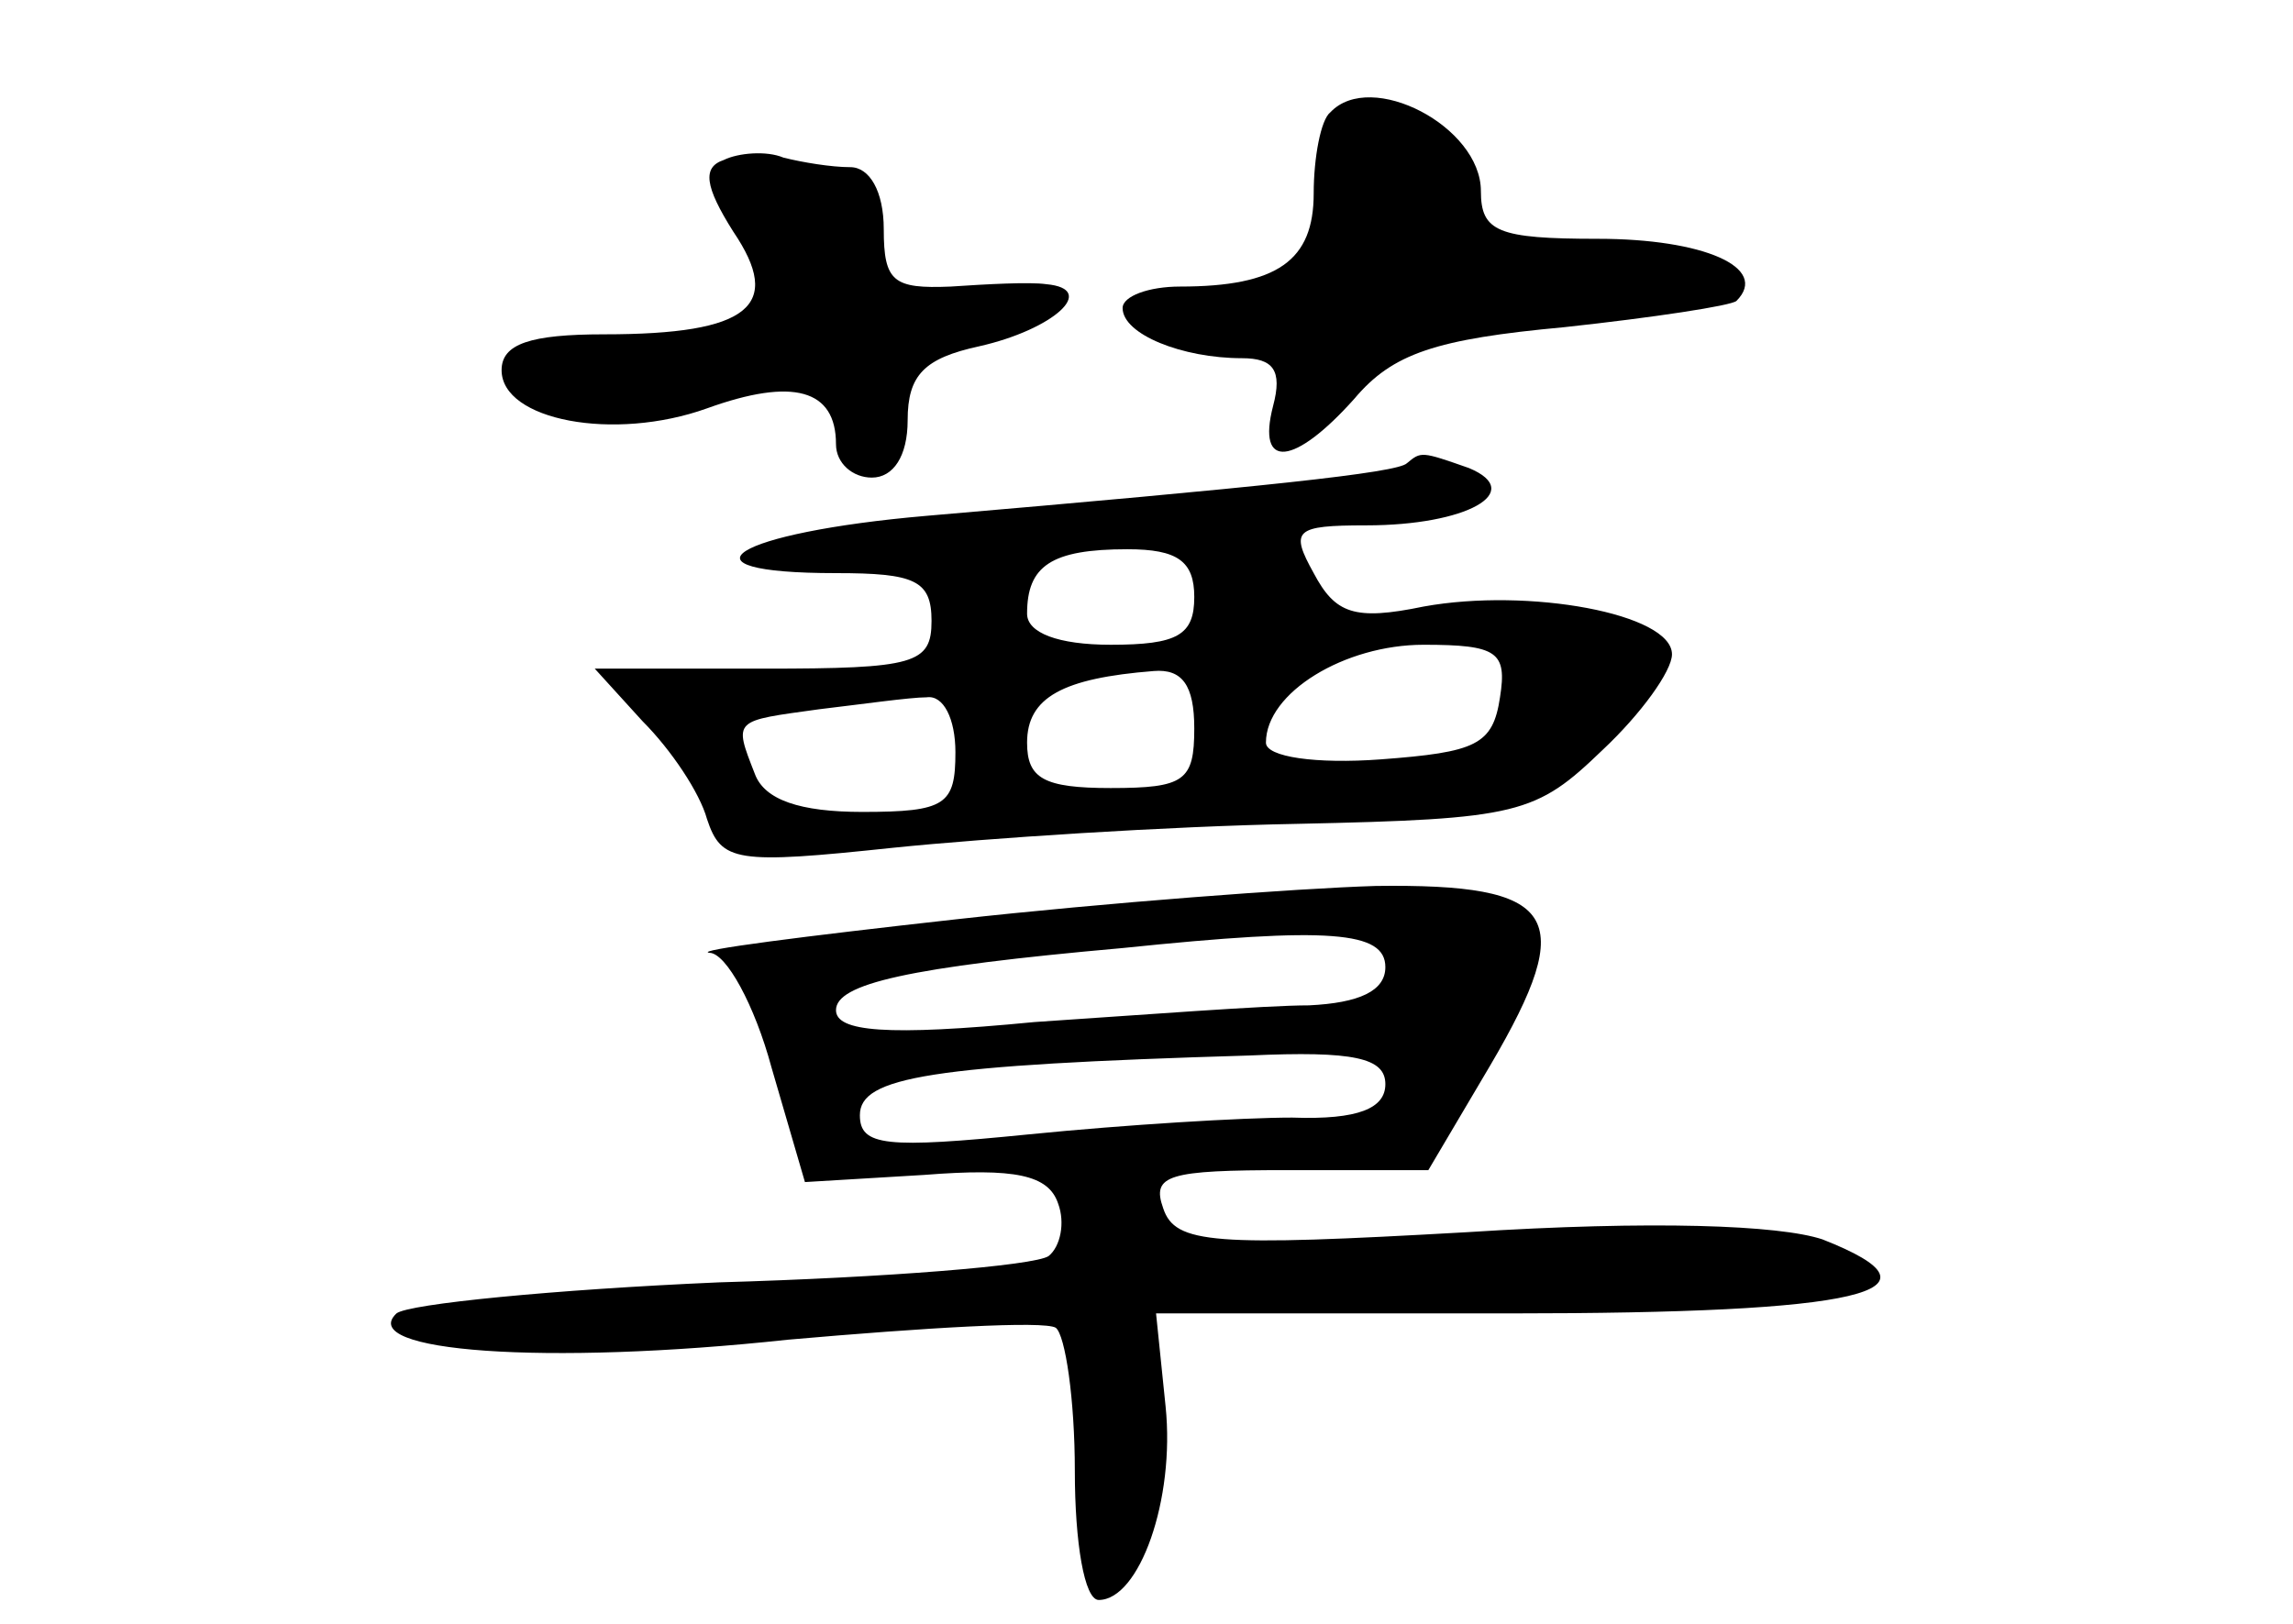 <?xml version="1.0" standalone="no"?>
<!DOCTYPE svg PUBLIC "-//W3C//DTD SVG 20010904//EN"
 "http://www.w3.org/TR/2001/REC-SVG-20010904/DTD/svg10.dtd">
<svg version="1.0" xmlns="http://www.w3.org/2000/svg"
 width="96pt" height="68pt" viewBox="0 0 96 68"
 preserveAspectRatio="xMidYMid meet">
<g transform="translate(0,68) scale(0.1,-0.1)"
fill="#000000" stroke="none">
<path d="M557 633 c-4 -3 -7 -19 -7 -34 0 -28 -15 -39 -56 -39 -13 0 -24 -4
-24 -9 0 -11 25 -21 50 -21 13 0 17 -5 13 -20 -7 -27 9 -25 34 3 16 19 34 25
88 30 37 4 70 9 72 11 14 14 -14 26 -58 26 -42 0 -49 3 -49 20 0 27 -46 51
-63 33z"/>
<path d="M303 613 c-9 -3 -8 -11 4 -30 21 -31 7 -43 -54 -43 -31 0 -43 -4 -43
-15 0 -21 47 -30 86 -16 36 13 54 8 54 -15 0 -8 7 -14 15 -14 9 0 15 9 15 24
0 19 7 26 30 31 31 7 50 24 28 26 -7 1 -25 0 -40 -1 -24 -1 -28 2 -28 24 0 16
-6 26 -14 26 -8 0 -20 2 -28 4 -7 3 -19 2 -25 -1z"/>
<path d="M589 486 c-4 -4 -61 -10 -201 -22 -81 -7 -108 -24 -38 -24 33 0 40
-3 40 -20 0 -18 -7 -20 -70 -20 l-71 0 20 -22 c12 -12 24 -30 27 -41 6 -18 12
-19 78 -12 39 4 115 9 169 10 93 2 100 4 128 31 16 15 29 33 29 40 0 17 -60
28 -104 20 -29 -6 -37 -3 -46 14 -10 18 -8 20 22 20 42 0 67 14 43 24 -20 7
-20 7 -26 2z m-89 -56 c0 -16 -7 -20 -35 -20 -22 0 -35 5 -35 13 0 20 10 27
42 27 21 0 28 -5 28 -20z m128 -42 c-3 -20 -10 -23 -50 -26 -27 -2 -48 1 -48
7 0 21 33 41 66 41 31 0 35 -3 32 -22z m-128 -13 c0 -22 -4 -25 -35 -25 -28 0
-35 4 -35 19 0 19 15 27 53 30 12 1 17 -6 17 -24z m-100 -10 c0 -22 -4 -25
-39 -25 -26 0 -41 5 -45 16 -9 23 -9 22 27 27 17 2 38 5 45 5 7 1 12 -9 12
-23z"/>
<path d="M400 295 c-63 -7 -110 -13 -103 -14 7 0 19 -22 26 -48 l14 -48 50 3
c38 3 52 0 56 -12 3 -8 1 -18 -4 -22 -6 -4 -68 -9 -138 -11 -69 -3 -130 -9
-135 -13 -17 -16 62 -22 164 -11 57 5 107 8 112 5 4 -3 8 -30 8 -60 0 -30 4
-54 10 -54 17 0 32 42 28 81 l-4 39 148 0 c147 0 187 9 131 31 -18 6 -71 8
-149 3 -106 -6 -122 -5 -127 10 -5 14 2 16 52 16 l59 0 26 44 c37 63 28 76
-48 75 -33 -1 -113 -7 -176 -14z m180 -20 c0 -10 -11 -15 -32 -16 -18 0 -70
-4 -115 -7 -62 -6 -83 -4 -83 5 0 11 30 18 120 26 87 9 110 7 110 -8z m0 -49
c0 -10 -11 -15 -39 -14 -21 0 -70 -3 -110 -7 -60 -6 -71 -5 -71 8 0 16 29 21
163 25 44 2 57 -1 57 -12z"/>
</g>
</svg>
